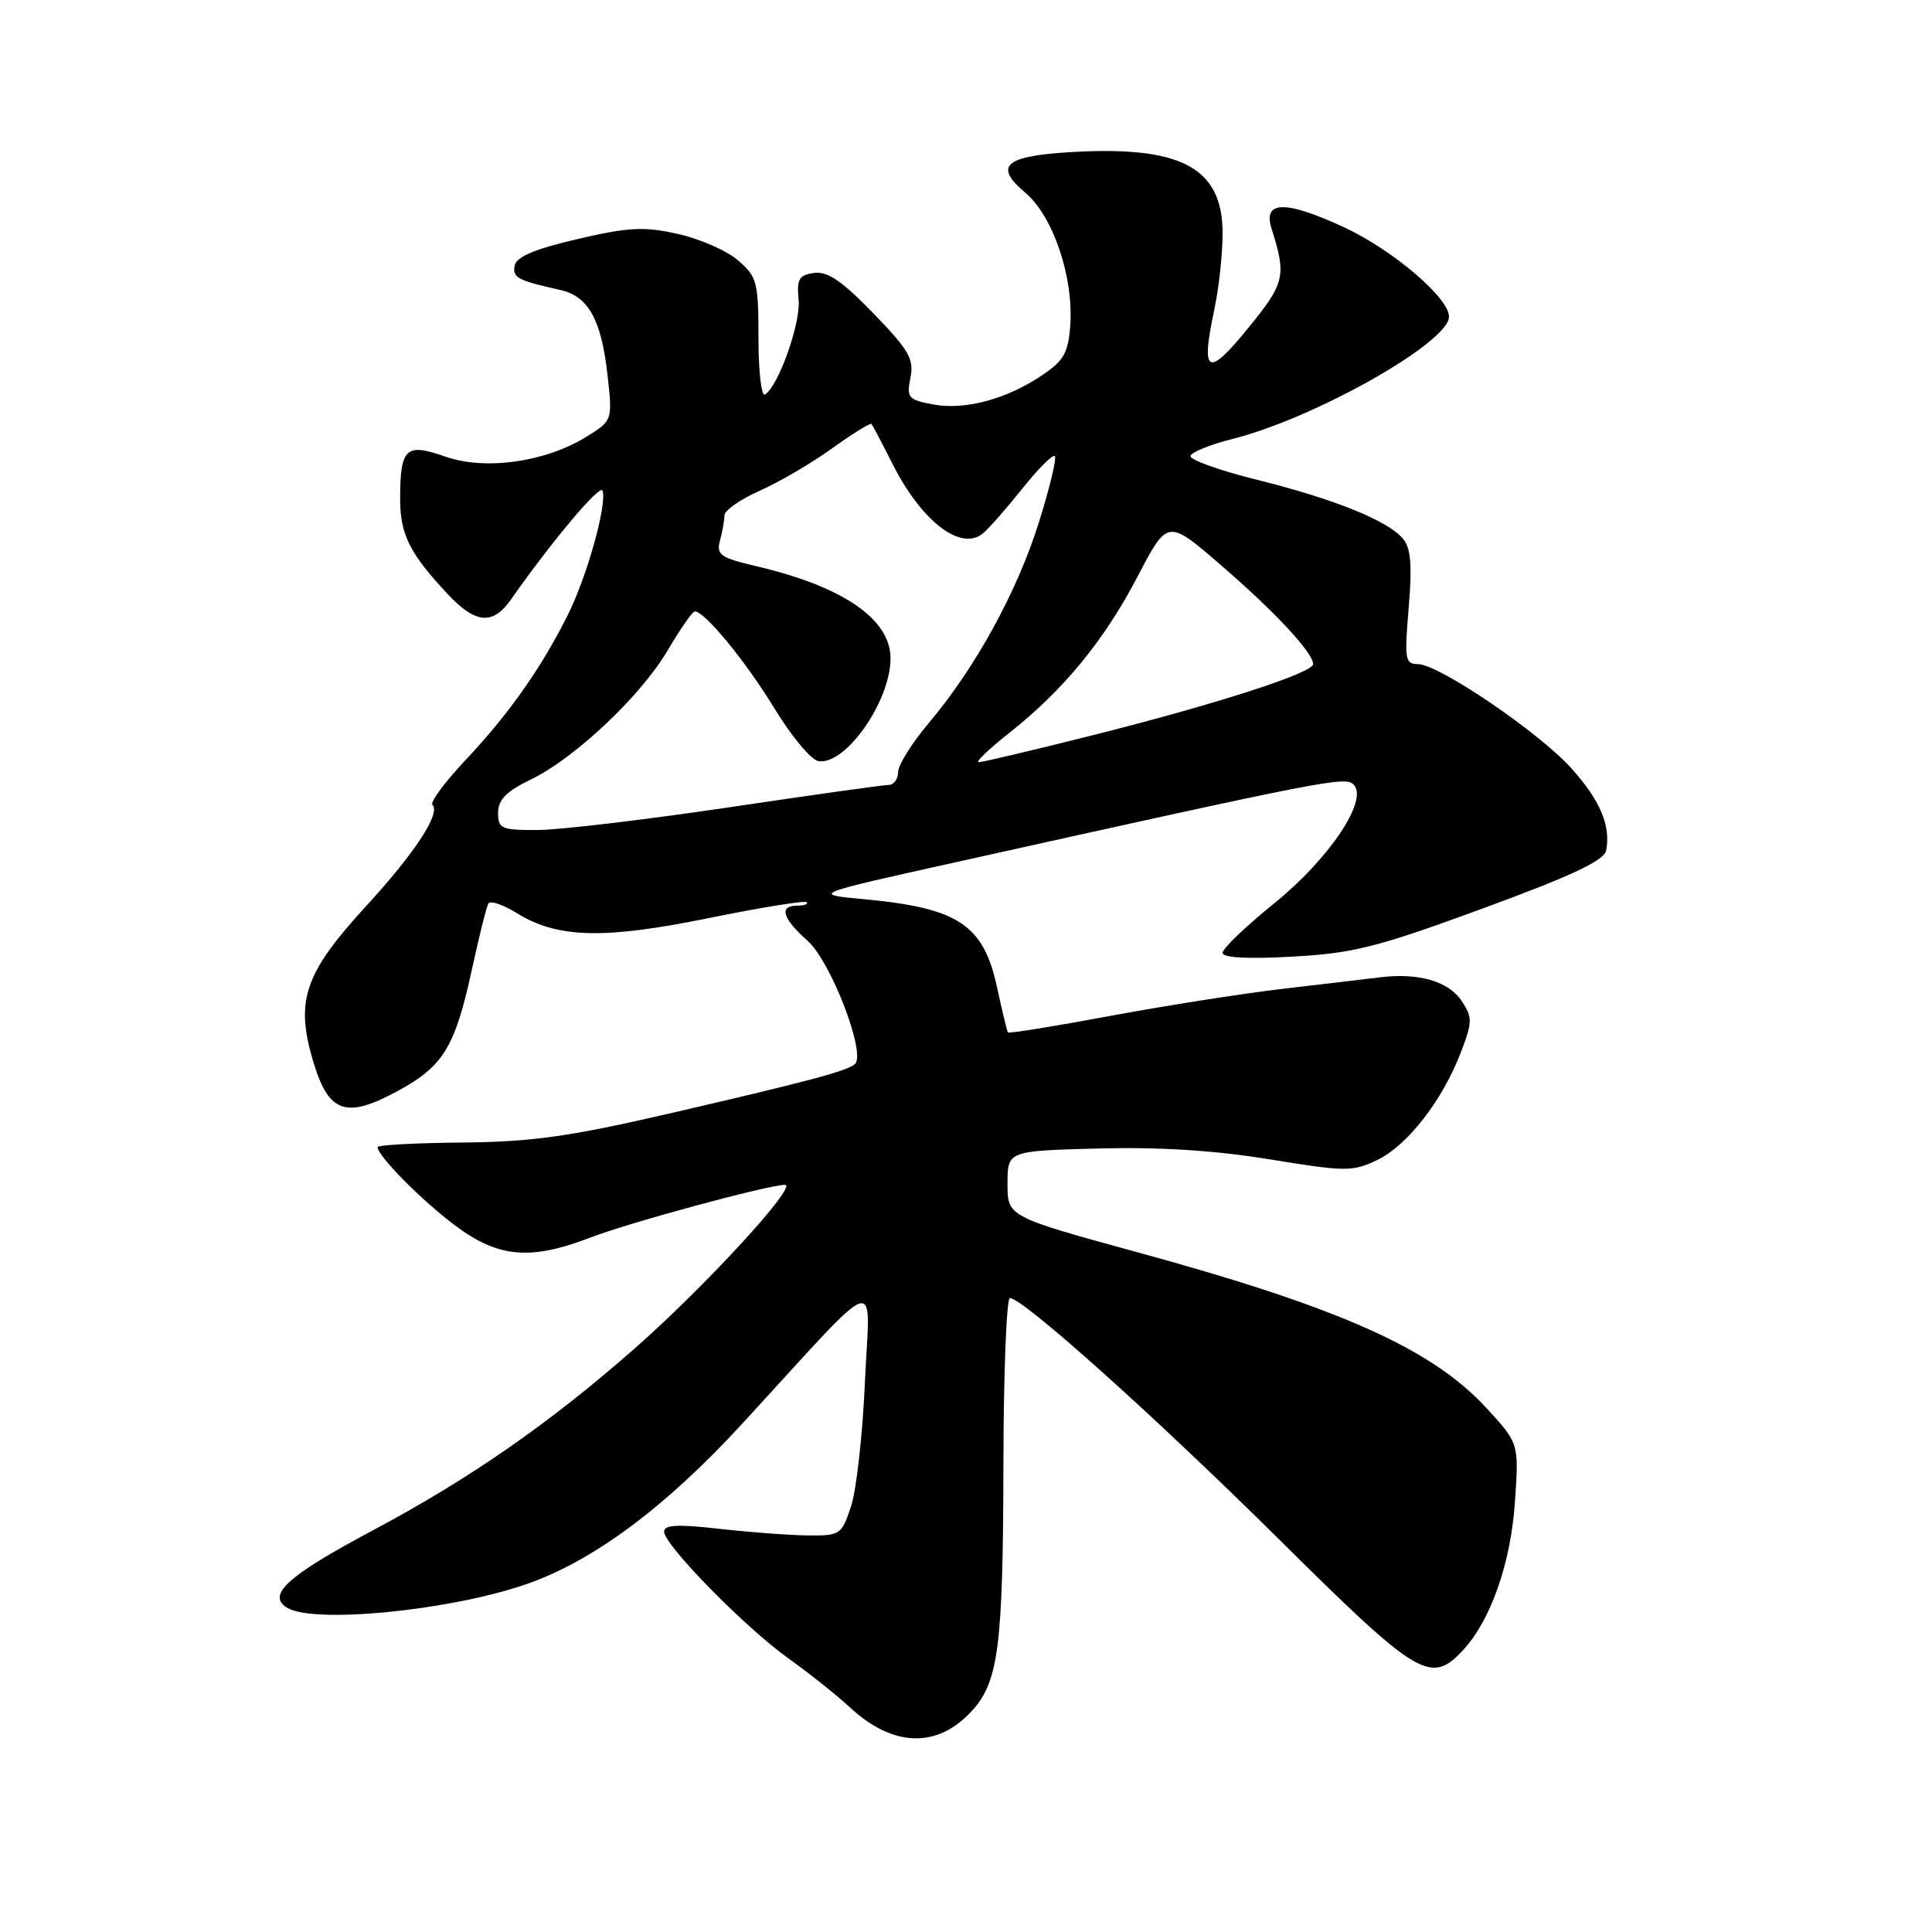 <?xml version="1.0" encoding="UTF-8" standalone="no"?>
<!DOCTYPE svg PUBLIC "-//W3C//DTD SVG 1.1//EN" "http://www.w3.org/Graphics/SVG/1.1/DTD/svg11.dtd" >
<svg xmlns="http://www.w3.org/2000/svg" xmlns:xlink="http://www.w3.org/1999/xlink" version="1.1" viewBox="0 0 256 256">
 <g >
 <path fill="currentColor"
d=" M 128.53 226.97 C 132.32 223.01 132.91 218.64 132.96 193.75 C 132.98 181.79 133.37 172.00 133.82 172.00 C 135.55 172.00 153.16 187.80 169.58 204.07 C 187.85 222.19 189.56 223.23 193.78 218.74 C 197.51 214.77 200.18 207.20 200.74 199.00 C 201.27 191.25 201.27 191.25 196.92 186.53 C 189.72 178.72 177.55 173.28 151.00 166.01 C 133.50 161.22 133.50 161.22 133.50 156.86 C 133.50 152.50 133.50 152.50 145.50 152.18 C 153.60 151.97 160.99 152.43 168.24 153.62 C 178.28 155.26 179.21 155.27 182.47 153.72 C 186.47 151.81 191.15 145.80 193.57 139.44 C 195.11 135.44 195.12 134.83 193.70 132.66 C 191.97 130.03 188.00 128.87 182.85 129.50 C 181.01 129.73 175.22 130.41 170.00 131.02 C 164.78 131.63 154.49 133.24 147.13 134.61 C 139.78 135.98 133.67 136.97 133.55 136.80 C 133.44 136.64 132.79 133.96 132.12 130.86 C 130.33 122.53 126.99 120.31 114.50 119.15 C 107.50 118.50 107.50 118.50 126.50 114.28 C 176.03 103.28 178.25 102.85 179.36 103.96 C 181.38 105.98 176.13 113.81 168.80 119.73 C 165.06 122.75 162.00 125.69 162.00 126.25 C 162.00 126.91 165.27 127.09 171.25 126.76 C 179.35 126.31 182.48 125.52 196.49 120.37 C 208.38 116.00 212.57 114.03 212.83 112.67 C 213.45 109.40 212.02 106.03 208.22 101.81 C 203.93 97.03 190.63 88.00 187.88 88.00 C 186.18 88.00 186.08 87.37 186.66 80.53 C 187.13 74.89 186.95 72.64 185.91 71.39 C 183.91 68.99 176.81 66.12 166.50 63.56 C 161.55 62.33 157.61 60.91 157.75 60.41 C 157.88 59.91 160.36 58.91 163.25 58.18 C 174.18 55.44 192.00 45.38 192.00 41.96 C 192.00 39.45 184.47 33.05 178.00 30.07 C 170.30 26.52 167.32 26.58 168.48 30.26 C 170.48 36.60 170.28 37.48 165.34 43.53 C 159.98 50.12 159.07 49.59 160.92 40.93 C 161.51 38.16 162.00 33.65 162.00 30.91 C 162.00 22.14 156.43 19.23 141.49 20.18 C 133.08 20.72 131.70 22.03 135.85 25.53 C 139.55 28.64 142.28 36.72 141.81 43.18 C 141.55 46.74 140.95 47.81 138.09 49.72 C 133.36 52.91 127.84 54.38 123.63 53.59 C 120.34 52.97 120.11 52.70 120.64 50.05 C 121.13 47.58 120.45 46.39 115.72 41.51 C 111.56 37.22 109.65 35.91 107.86 36.17 C 105.86 36.45 105.55 36.99 105.82 39.70 C 106.13 42.77 103.15 51.17 101.36 52.28 C 100.89 52.57 100.50 49.21 100.50 44.82 C 100.50 37.37 100.32 36.67 97.79 34.50 C 96.30 33.21 92.70 31.63 89.79 30.99 C 85.30 29.99 83.29 30.10 76.51 31.68 C 70.87 32.99 68.43 34.02 68.20 35.18 C 67.89 36.80 68.58 37.16 74.24 38.42 C 77.95 39.25 79.68 42.35 80.49 49.62 C 81.17 55.73 81.17 55.73 77.69 57.88 C 72.26 61.24 64.27 62.36 59.00 60.50 C 53.77 58.66 53.04 59.34 53.02 66.03 C 53.00 70.79 54.26 73.32 59.35 78.75 C 63.02 82.67 65.31 82.86 67.70 79.44 C 73.16 71.67 79.53 64.09 79.84 65.01 C 80.45 66.86 77.80 76.34 75.23 81.50 C 71.72 88.52 67.41 94.64 61.64 100.76 C 58.92 103.65 56.97 106.30 57.30 106.64 C 58.43 107.76 54.98 113.02 48.47 120.11 C 40.41 128.89 39.14 132.53 41.41 140.34 C 43.49 147.51 45.76 148.34 52.76 144.53 C 58.75 141.27 60.30 138.73 62.52 128.50 C 63.48 124.10 64.46 120.15 64.71 119.72 C 64.96 119.29 66.67 119.87 68.51 121.01 C 73.89 124.33 80.03 124.49 93.97 121.64 C 100.82 120.25 106.64 119.30 106.88 119.55 C 107.13 119.80 106.58 120.00 105.67 120.00 C 103.17 120.00 103.65 121.67 107.02 124.67 C 110.12 127.44 114.82 139.70 113.27 141.01 C 112.19 141.93 106.88 143.34 88.50 147.59 C 75.46 150.60 70.42 151.31 61.25 151.39 C 55.06 151.45 50.01 151.72 50.03 152.00 C 50.09 153.23 55.93 159.12 60.33 162.40 C 66.05 166.67 70.27 167.04 78.24 163.98 C 83.46 161.97 101.81 157.00 104.01 157.00 C 105.81 157.00 93.35 170.56 84.03 178.74 C 72.72 188.67 62.24 195.94 49.35 202.81 C 38.16 208.77 35.33 211.31 38.00 213.01 C 41.42 215.20 59.51 213.44 69.69 209.93 C 78.50 206.91 88.17 199.73 98.31 188.69 C 117.31 168.02 115.24 168.73 114.61 183.08 C 114.31 190.00 113.48 197.43 112.77 199.58 C 111.52 203.38 111.34 203.50 106.99 203.45 C 104.52 203.42 99.24 203.02 95.25 202.57 C 89.81 201.95 88.00 202.04 88.00 202.95 C 88.00 204.71 98.69 215.62 104.49 219.76 C 107.24 221.73 110.89 224.63 112.59 226.21 C 118.21 231.44 123.99 231.71 128.53 226.97 Z  M 66.00 107.70 C 66.00 105.98 67.08 104.87 70.30 103.31 C 76.22 100.43 84.90 92.24 88.50 86.13 C 90.15 83.33 91.75 81.03 92.06 81.02 C 93.35 80.97 98.77 87.57 102.58 93.81 C 104.82 97.49 107.44 100.65 108.40 100.84 C 111.96 101.53 118.00 92.96 118.00 87.23 C 118.00 82.03 111.68 77.70 100.16 75.01 C 95.45 73.90 94.90 73.51 95.40 71.63 C 95.72 70.46 95.98 68.96 95.99 68.30 C 95.99 67.64 98.09 66.17 100.64 65.04 C 103.19 63.91 107.51 61.39 110.23 59.43 C 112.96 57.47 115.32 56.01 115.48 56.18 C 115.63 56.36 116.89 58.75 118.28 61.50 C 122.11 69.09 127.32 73.09 130.24 70.68 C 131.03 70.03 133.38 67.35 135.48 64.72 C 137.57 62.10 139.50 60.17 139.77 60.44 C 140.04 60.71 139.09 64.65 137.66 69.21 C 134.77 78.42 129.26 88.46 123.08 95.79 C 120.83 98.45 119.00 101.39 119.00 102.31 C 119.00 103.24 118.44 104.00 117.75 104.01 C 117.06 104.01 107.50 105.35 96.50 106.99 C 85.50 108.62 74.14 109.97 71.25 109.98 C 66.43 110.00 66.00 109.81 66.00 107.70 Z  M 133.70 97.14 C 140.93 91.43 146.31 84.87 150.75 76.37 C 154.71 68.79 154.71 68.79 161.67 74.79 C 168.80 80.92 174.00 86.49 174.00 87.99 C 174.00 89.17 161.08 93.33 144.52 97.49 C 136.83 99.42 130.15 101.00 129.68 101.00 C 129.21 101.00 131.02 99.26 133.70 97.14 Z "/>
</g>
</svg>